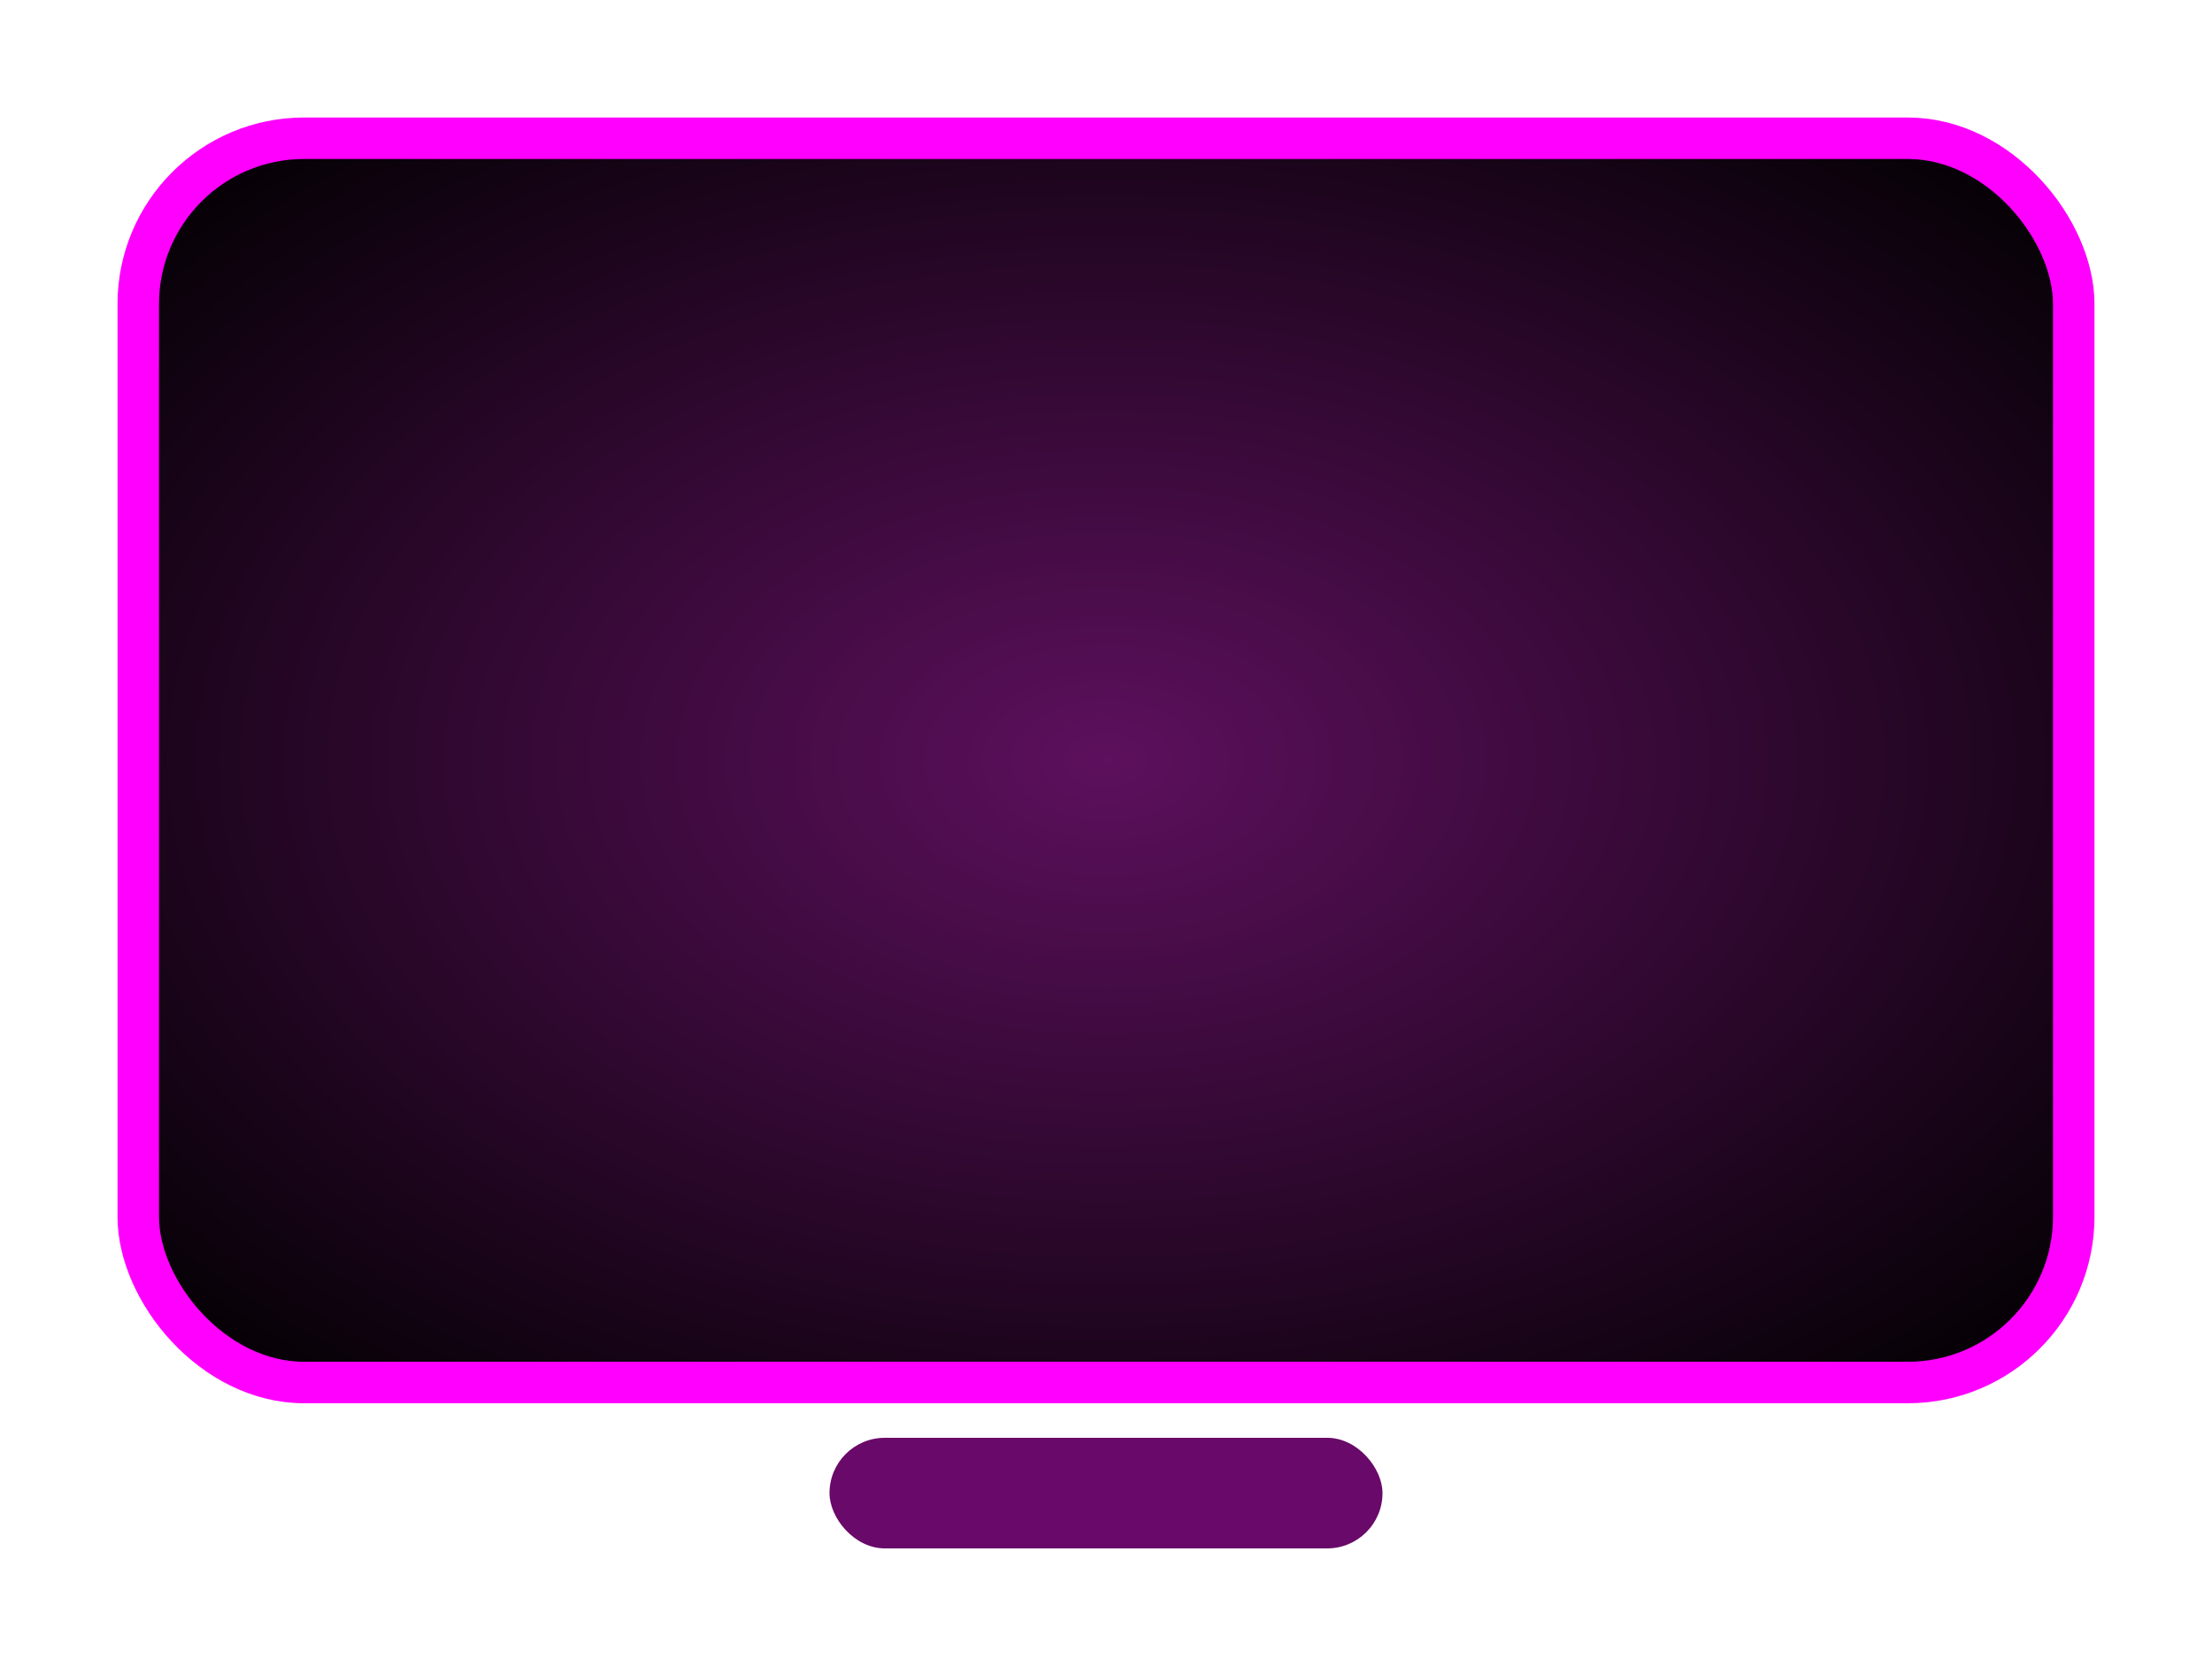 <svg width="80" height="60" viewBox="0 0 80 60" xmlns="http://www.w3.org/2000/svg">
  <defs>
    <radialGradient id="screenGradient" cx="50%" cy="50%" r="70%">
      <stop offset="0%" stop-color="#5d105dff"/>
      <stop offset="100%" stop-color="#000"/>
    </radialGradient>
    <filter id="glow">
      <feDropShadow dx="0" dy="0" stdDeviation="2.5" flood-color="#ff00ff"/>
    </filter>
  </defs>
  <!-- TV Frame -->
  <rect x="5" y="5" width="70" height="45" rx="6" fill="url(#screenGradient)" stroke="#ff00ff" stroke-width="1.5" filter="url(#glow)" />
  <!-- TV Stand -->
  <rect x="30" y="52" width="20" height="4" rx="2" fill="#690969ff" filter="url(#glow)" />
</svg>